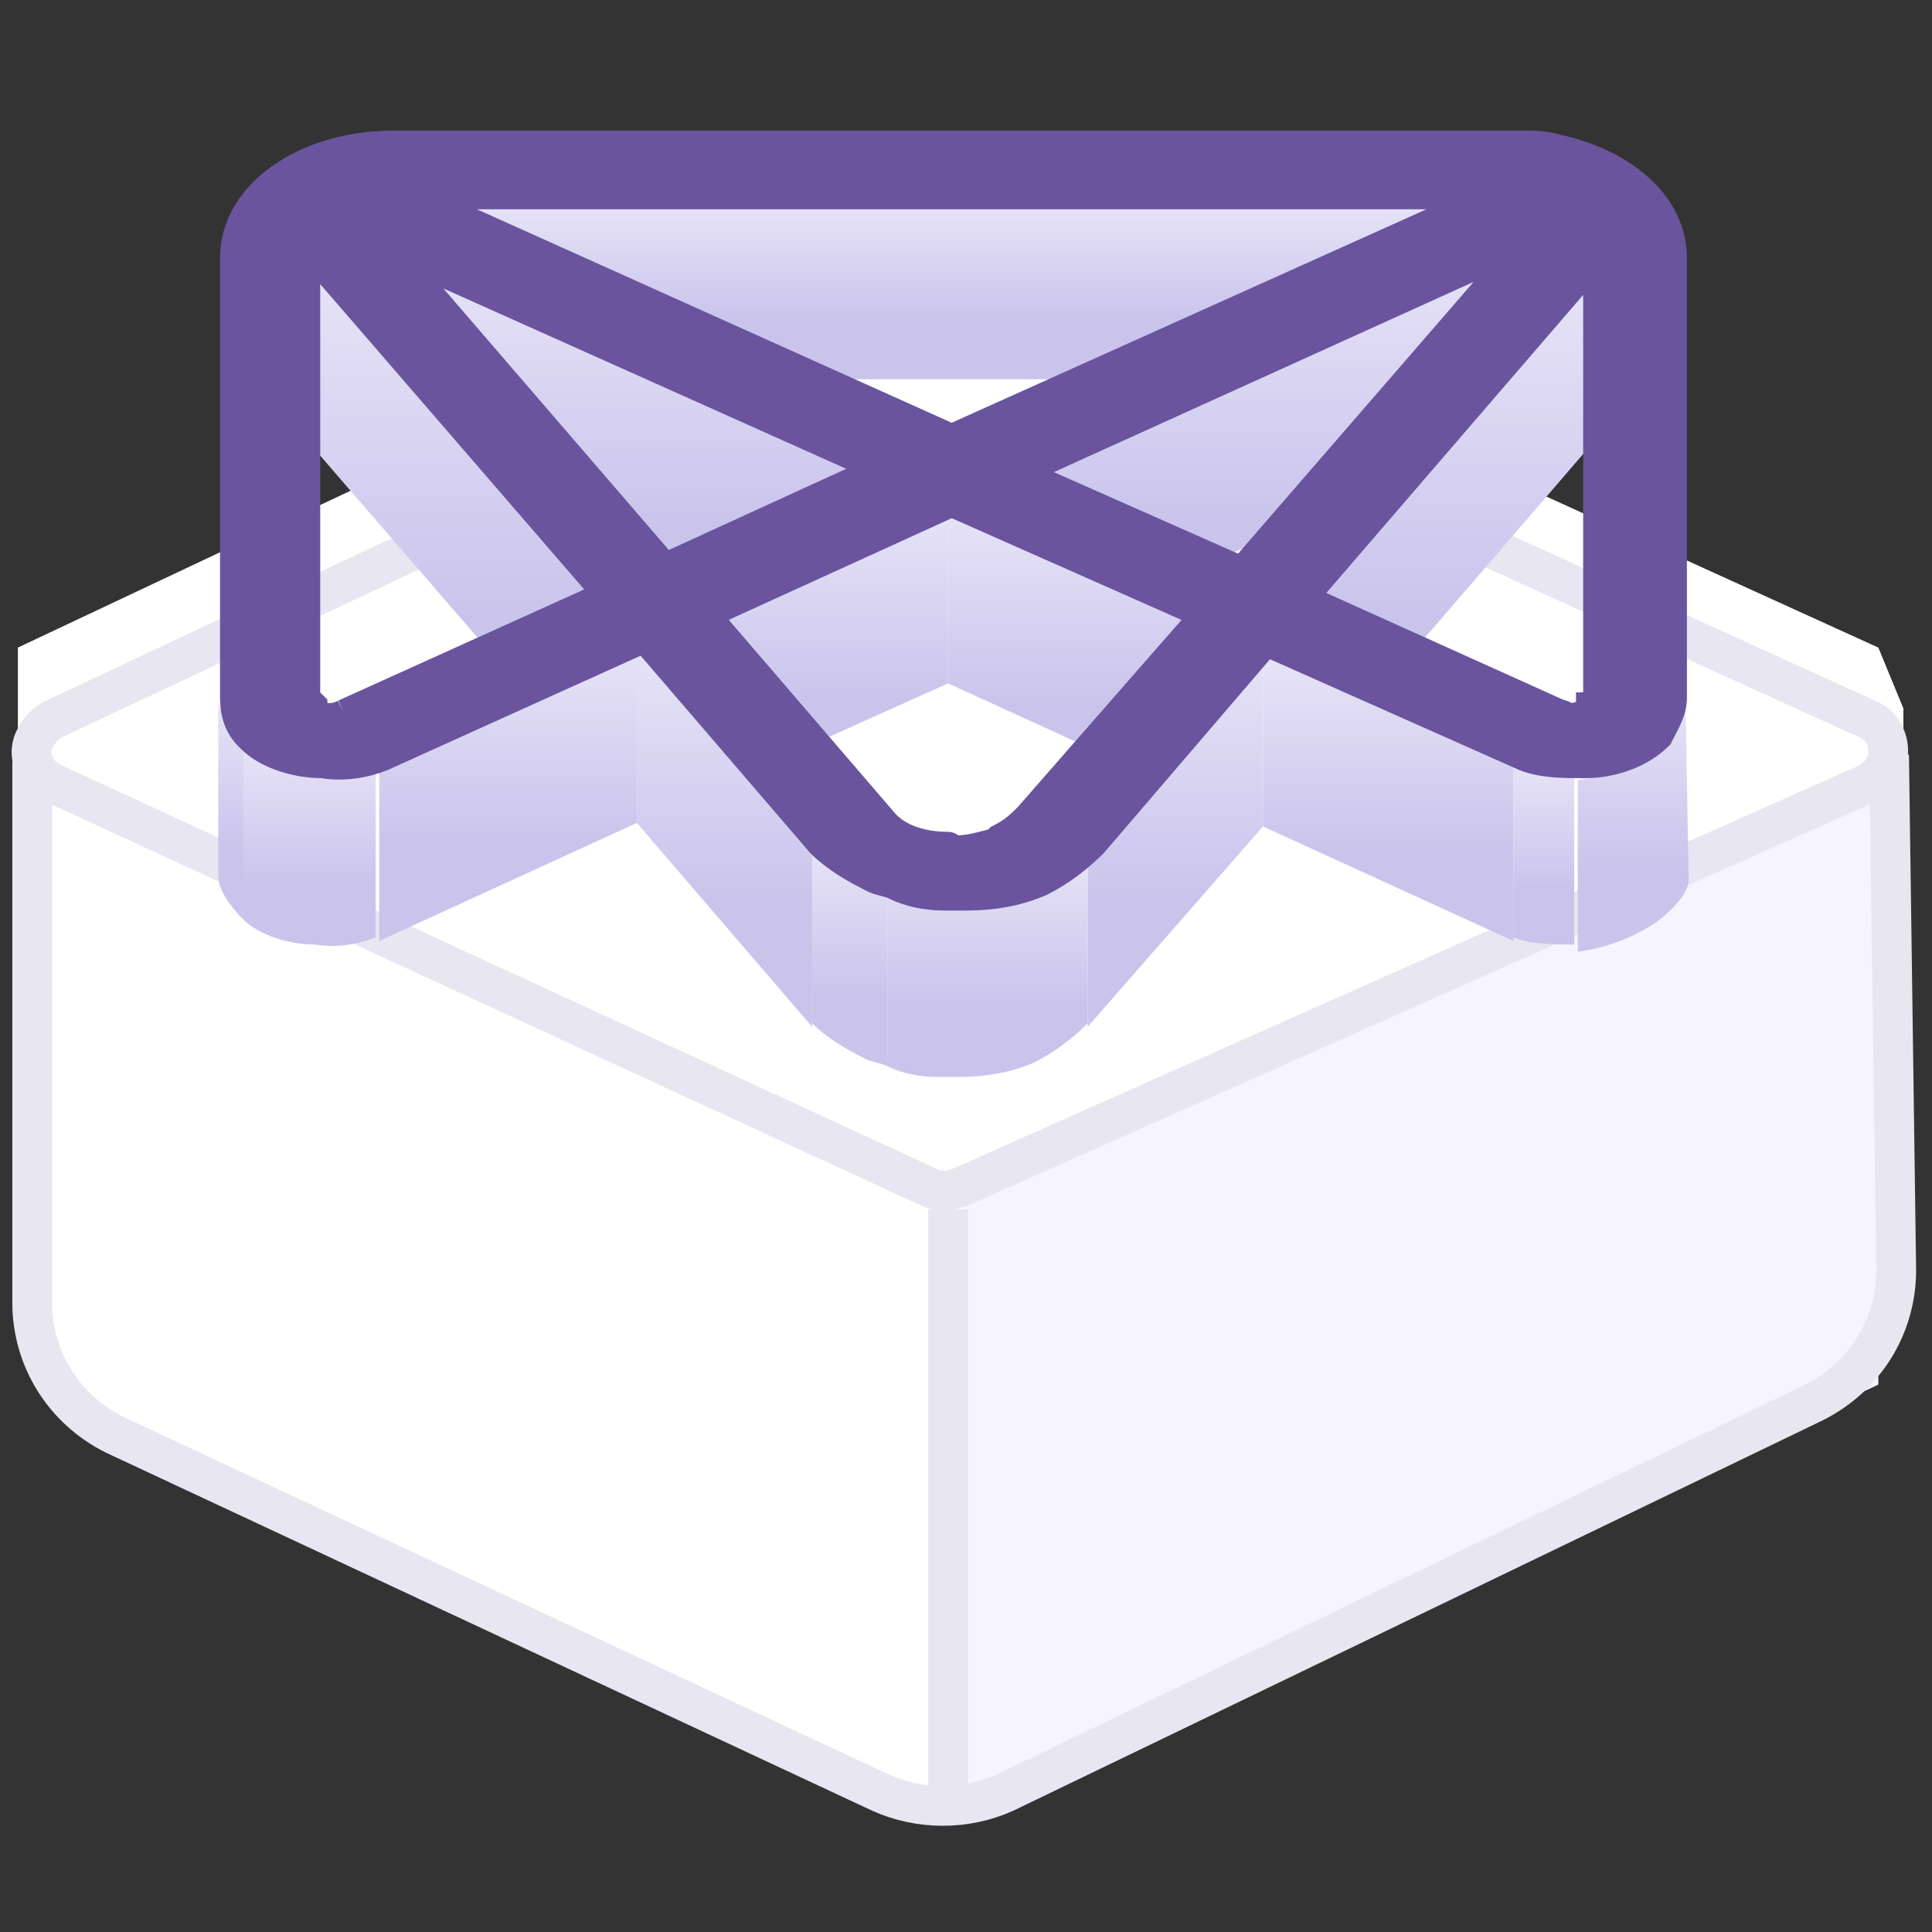 <?xml version="1.0" encoding="utf-8"?>
<!-- Generator: Adobe Illustrator 21.1.0, SVG Export Plug-In . SVG Version: 6.00 Build 0)  -->
<svg version="1.1" id="图层_1" xmlns="http://www.w3.org/2000/svg" xmlns:xlink="http://www.w3.org/1999/xlink" x="0px" y="0px"
	 viewBox="0 0 54 54" style="enable-background:new 0 0 54 54;" xml:space="preserve">
<rect x="0" y="0" width="54" height="54" fill="#333333" stroke="none"/>
<style type="text/css">
	.st0{fill:#FFFFFF;}
	.st1{fill:#F6F4FE;}
	.st2{fill:none;stroke:#E7E6F1;stroke-width:1.112;}
	.st3{fill:url(#Fill-1_1_);}
	.st4{fill:url(#Fill-4_1_);}
	.st5{fill:url(#Fill-5_1_);}
	.st6{fill:url(#Fill-6_1_);}
	.st7{fill:url(#Fill-7_1_);}
	.st8{fill:url(#Fill-8_1_);}
	.st9{fill:url(#Fill-9_1_);}
	.st10{fill:url(#Fill-13_1_);}
	.st11{fill:url(#Fill-55_1_);}
	.st12{fill:url(#Fill-10_1_);}
	.st13{fill:url(#Fill-14_1_);}
	.st14{fill:url(#Clip-54_1_);}
	.st15{fill:url(#Fill-56_1_);}
	.st16{fill:url(#Clip-58_1_);}
	.st17{fill:url(#Clip-76_1_);}
	.st18{fill:url(#Clip-40_1_);}
	.st19{fill:url(#Clip-30_1_);}
	.st20{fill:#6A549E;stroke:#6A549E;stroke-width:0.7;}
</style>
<title>图形/dcos</title>
<desc>Created with Sketch.</desc>
<polygon id="Path-2" class="st0" points="25.1,6.5 0.5,18.1 0.5,36.8 2.3,39.7 25.1,50.5 27.3,50.5 51.5,38.7 53.2,36 53.2,19.8 
	52.5,18.1 27,6.5 "/>
<polygon id="Path-29" class="st1" points="27,33.7 52.5,21.8 52.5,38.7 27,50.7 "/>
<path id="Path" class="st2" d="M52.2,21.9L26.8,33.2c-0.3,0.1-0.6,0.1-0.8,0L1.5,21.9C1,21.7,0.7,21.1,1,20.6
	c0.1-0.2,0.3-0.4,0.5-0.5L24.9,9.1c1-0.5,2.1-0.5,3.1,0l24.2,11c0.5,0.2,0.7,0.8,0.5,1.3C52.6,21.6,52.4,21.8,52.2,21.9z"/>
<line id="Line-2" class="st2" x1="26.5" y1="33.8" x2="26.5" y2="50.5"/>
<path id="Path_1_" class="st2" d="M52.8,21.1l0.2,14.4c0,1.6-0.9,3-2.3,3.7L28.1,50.1c-1.1,0.5-2.4,0.5-3.5,0l-21.4-10
	c-1.4-0.7-2.3-2.1-2.3-3.7l0-15.1l0,0"/>
<linearGradient id="Fill-1_1_" gradientUnits="userSpaceOnUse" x1="-359.045" y1="351.281" x2="-359.045" y2="350.6" gradientTransform="matrix(29.868 0 0 -4.849 10750.416 1709.045)">
	<stop  offset="0" style="stop-color:#E7E4F7"/>
	<stop  offset="1" style="stop-color:#CAC4EC"/>
</linearGradient>
<polygon id="Fill-1" class="st3" points="11.5,10.6 41.4,10.6 41.4,5.7 11.5,5.7 "/>
<linearGradient id="Fill-4_1_" gradientUnits="userSpaceOnUse" x1="-343.899" y1="393.918" x2="-343.899" y2="393.237" gradientTransform="matrix(13.478 0 0 -10.915 4652.686 4306.846)">
	<stop  offset="0" style="stop-color:#E7E4F7"/>
	<stop  offset="1" style="stop-color:#CAC4EC"/>
</linearGradient>
<polygon id="Fill-4" class="st4" points="24.5,13.4 24.5,18.2 11,12.1 11,7.3 "/>
<linearGradient id="Fill-5_1_" gradientUnits="userSpaceOnUse" x1="-344.741" y1="394.492" x2="-344.741" y2="393.811" gradientTransform="matrix(13.902 0 0 -11.102 4827.992 4386.633)">
	<stop  offset="0" style="stop-color:#E7E4F7"/>
	<stop  offset="1" style="stop-color:#CAC4EC"/>
</linearGradient>
<polygon id="Fill-5" class="st5" points="42.3,7.1 42.3,11.9 28.4,18.2 28.4,13.4 "/>
<linearGradient id="Fill-6_1_" gradientUnits="userSpaceOnUse" x1="-326.605" y1="402.217" x2="-326.605" y2="401.537" gradientTransform="matrix(8.286 0 0 -14.428 2718.825 5810.564)">
	<stop  offset="0" style="stop-color:#E7E4F7"/>
	<stop  offset="1" style="stop-color:#CAC4EC"/>
</linearGradient>
<polygon id="Fill-6" class="st6" points="16.7,16.8 16.7,21.7 8.4,12.1 8.4,7.3 "/>
<linearGradient id="Fill-7_1_" gradientUnits="userSpaceOnUse" x1="-325.637" y1="401.86" x2="-325.637" y2="401.179" gradientTransform="matrix(8.111 0 0 -14.231 2681.716 5726.468)">
	<stop  offset="0" style="stop-color:#E7E4F7"/>
	<stop  offset="1" style="stop-color:#CAC4EC"/>
</linearGradient>
<polygon id="Fill-7" class="st7" points="44.5,7.5 44.5,12.4 36.4,21.8 36.4,16.9 "/>
<linearGradient id="Fill-8_1_" gradientUnits="userSpaceOnUse" x1="-316.916" y1="380.964" x2="-316.916" y2="380.283" gradientTransform="matrix(6.815 0 0 -7.909 2182.873 3027.245)">
	<stop  offset="0" style="stop-color:#E7E4F7"/>
	<stop  offset="1" style="stop-color:#CAC4EC"/>
</linearGradient>
<polygon id="Fill-8" class="st8" points="26.5,14.3 26.5,19.1 19.6,22.2 19.6,17.3 "/>
<linearGradient id="Fill-9_1_" gradientUnits="userSpaceOnUse" x1="-318.333" y1="381.488" x2="-318.333" y2="380.808" gradientTransform="matrix(6.997 0 0 -7.998 2257.285 3065.398)">
	<stop  offset="0" style="stop-color:#E7E4F7"/>
	<stop  offset="1" style="stop-color:#CAC4EC"/>
</linearGradient>
<polygon id="Fill-9" class="st9" points="33.5,17.4 33.5,22.3 26.5,19.1 26.5,14.3 "/>
<linearGradient id="Fill-13_1_" gradientUnits="userSpaceOnUse" x1="-319.015" y1="381.717" x2="-319.015" y2="381.036" gradientTransform="matrix(7.088 0 0 -8.037 2299.885 3086.236)">
	<stop  offset="0" style="stop-color:#E7E4F7"/>
	<stop  offset="1" style="stop-color:#CAC4EC"/>
</linearGradient>
<polygon id="Fill-13" class="st10" points="42.3,21.4 42.3,26.3 35.3,23.1 35.3,18.2 "/>
<linearGradient id="Fill-55_1_" gradientUnits="userSpaceOnUse" x1="-294.468" y1="392.356" x2="-294.468" y2="391.675" gradientTransform="matrix(4.829 0 0 -10.437 1454.868 4113.069)">
	<stop  offset="0" style="stop-color:#E7E4F7"/>
	<stop  offset="1" style="stop-color:#CAC4EC"/>
</linearGradient>
<polygon id="Fill-55" class="st11" points="35.3,18.2 35.3,23.1 30.4,28.7 30.4,23.8 "/>
<linearGradient id="Fill-10_1_" gradientUnits="userSpaceOnUse" x1="62.5" y1="368.048" x2="62.5" y2="367.367" gradientTransform="matrix(0.857 0 0 -6.205 -47.071 2303.251)">
	<stop  offset="0" style="stop-color:#E7E4F7"/>
	<stop  offset="1" style="stop-color:#CAC4EC"/>
</linearGradient>
<path id="Fill-10" class="st12" d="M6.9,20.8l-0.1,4.9c-0.3-0.3-0.7-0.8-0.7-1.2v-5c0,0.4,0.4,0.9,0.6,1.3"/>
<linearGradient id="Fill-14_1_" gradientUnits="userSpaceOnUse" x1="-320.369" y1="382.219" x2="-320.369" y2="381.539" gradientTransform="matrix(7.275 0 0 -8.126 2345.018 3123.934)">
	<stop  offset="0" style="stop-color:#E7E4F7"/>
	<stop  offset="1" style="stop-color:#CAC4EC"/>
</linearGradient>
<polygon id="Fill-14" class="st13" points="17.8,18.1 17.8,23 10.6,26.3 10.6,21.4 "/>
<linearGradient id="Clip-54_1_" gradientUnits="userSpaceOnUse" x1="-272.277" y1="361.559" x2="-272.277" y2="360.878" gradientTransform="matrix(3.749 0 0 -5.599 1029.491 2045.231)">
	<stop  offset="0" style="stop-color:#E7E4F7"/>
	<stop  offset="1" style="stop-color:#CAC4EC"/>
</linearGradient>
<path id="Clip-54" class="st14" d="M6.8,20.9c0.5,0.5,1.3,0.7,2,0.7c0.6,0,1.2,0,1.7-0.2v4.8c-0.5,0.2-1.1,0.3-1.7,0.2
	c-0.8,0-1.6-0.3-2-0.7V20.9z"/>
<linearGradient id="Fill-56_1_" gradientUnits="userSpaceOnUse" x1="-295.679" y1="392.658" x2="-295.679" y2="391.977" gradientTransform="matrix(4.906 0 0 -10.526 1470.972 4151.134)">
	<stop  offset="0" style="stop-color:#E7E4F7"/>
	<stop  offset="1" style="stop-color:#CAC4EC"/>
</linearGradient>
<polygon id="Fill-56" class="st15" points="22.7,23.8 22.7,28.7 17.8,23 17.8,18.1 "/>
<linearGradient id="Clip-58_1_" gradientUnits="userSpaceOnUse" x1="-191.715" y1="366.57" x2="-191.715" y2="365.89" gradientTransform="matrix(2.069 0 0 -6.056 420.462 2243.65)">
	<stop  offset="0" style="stop-color:#E7E4F7"/>
	<stop  offset="1" style="stop-color:#CAC4EC"/>
</linearGradient>
<path id="Clip-58" class="st16" d="M22.7,23.8c0.4,0.4,0.9,0.8,1.5,1c0.2,0.1,0.4,0.1,0.6,0.2v4.8c-0.2-0.1-0.4-0.1-0.6-0.2
	c-0.6-0.3-1.1-0.6-1.5-1V23.8z"/>
<linearGradient id="Clip-76_1_" gradientUnits="userSpaceOnUse" x1="-305.281" y1="369.231" x2="-305.281" y2="368.551" gradientTransform="matrix(5.618 0 0 -6.33 1742.599 2361.01)">
	<stop  offset="0" style="stop-color:#E7E4F7"/>
	<stop  offset="1" style="stop-color:#CAC4EC"/>
</linearGradient>
<path id="Clip-76" class="st17" d="M30.4,23.8v4.8c-0.4,0.4-0.9,0.8-1.5,1.1c-0.7,0.3-1.4,0.4-2.1,0.4c-0.2,0-0.4,0-0.6,0
	c-0.5,0-1-0.1-1.4-0.3V25c0.4,0.1,0.9,0.2,1.4,0.3c0.2,0,0.4,0,0.6,0c0.7,0,1.4-0.1,2.1-0.4C29.5,24.6,30,24.2,30.4,23.8z"/>
<linearGradient id="Clip-40_1_" gradientUnits="userSpaceOnUse" x1="-157.073" y1="354.769" x2="-157.073" y2="354.088" gradientTransform="matrix(1.735 0 0 -5.08 315.709 1823.557)">
	<stop  offset="0" style="stop-color:#E7E4F7"/>
	<stop  offset="1" style="stop-color:#CAC4EC"/>
</linearGradient>
<path id="Clip-40" class="st18" d="M42.3,21.4c0.5,0.2,1.1,0.3,1.7,0.2v4.8c-0.6,0-1.2,0-1.7-0.2V21.4z"/>
<linearGradient id="Clip-30_1_" gradientUnits="userSpaceOnUse" x1="-253.831" y1="377.76" x2="-253.831" y2="377.079" gradientTransform="matrix(3.161 0 0 -7.404 848.122 2816.176)">
	<stop  offset="0" style="stop-color:#E7E4F7"/>
	<stop  offset="1" style="stop-color:#CAC4EC"/>
</linearGradient>
<path id="Clip-30" class="st19" d="M47.1,19.1l0.1,5.5c0,0.4-0.6,1-1.1,1.3c-0.5,0.3-1.2,0.6-2,0.7v-4.8c0.8-0.1,1.6-0.3,2.1-0.8
	C46.5,20.5,47.1,19.4,47.1,19.1z"/>
<path id="Fill-77" class="st20" d="M44.6,19.5V7.3l-8.1,9.4l7.1,3.2c0.1,0,0.2,0.1,0.3,0.1c0.2,0,0.4-0.1,0.5-0.2l0-0.1
	C44.6,19.7,44.6,19.6,44.6,19.5 M9.6,19.9l7.3-3.3L8.6,7v0l0,0.1v12.3c0,0.1,0,0.2,0.1,0.2l0.1,0.1C8.8,19.9,9,20,9.2,20
	C9.3,20,9.4,20,9.6,19.9 M11.1,7.1l7.5,8.7l5.9-2.7L11.1,7.1 M34.7,15.9l7.8-9l-13.9,6.3L34.7,15.9 M28.7,22.8l4.9-5.6l-7-3.1
	l-6.8,3.1l4.9,5.7c0.4,0.5,1.1,0.7,1.8,0.7c0.1,0,0.1,0.1,0.2,0.1c0.4,0,0.7-0.1,1.1-0.2l0.1-0.1C28.3,23.2,28.5,23,28.7,22.8
	 M41.5,5.5H11.7l14.9,6.7L41.5,5.5 M43.5,4.1c1.9,0.4,3.3,1.6,3.3,3.1v12.3c0,0.4-0.2,0.7-0.4,1.1c-0.5,0.5-1.3,0.8-2.1,0.8
	c-0.6,0-1.2,0-1.7-0.2L35.4,18l-4.8,5.6c-0.4,0.4-0.9,0.8-1.5,1.1c-0.7,0.3-1.4,0.4-2.1,0.4c-0.2,0-0.4,0-0.6,0
	c-0.5,0-1-0.1-1.4-0.3c-0.2-0.1-0.4-0.1-0.6-0.2c-0.6-0.3-1.1-0.6-1.5-1L18,17.9l-7.3,3.3c-0.5,0.2-1.1,0.3-1.7,0.2
	c-0.8,0-1.6-0.3-2-0.7l-0.1-0.1c-0.3-0.3-0.4-0.7-0.4-1.1V7.2c0-1.8,2-3.2,4.5-3.2h31.6C42.8,4,43.2,4,43.5,4.1"/>
</svg>

